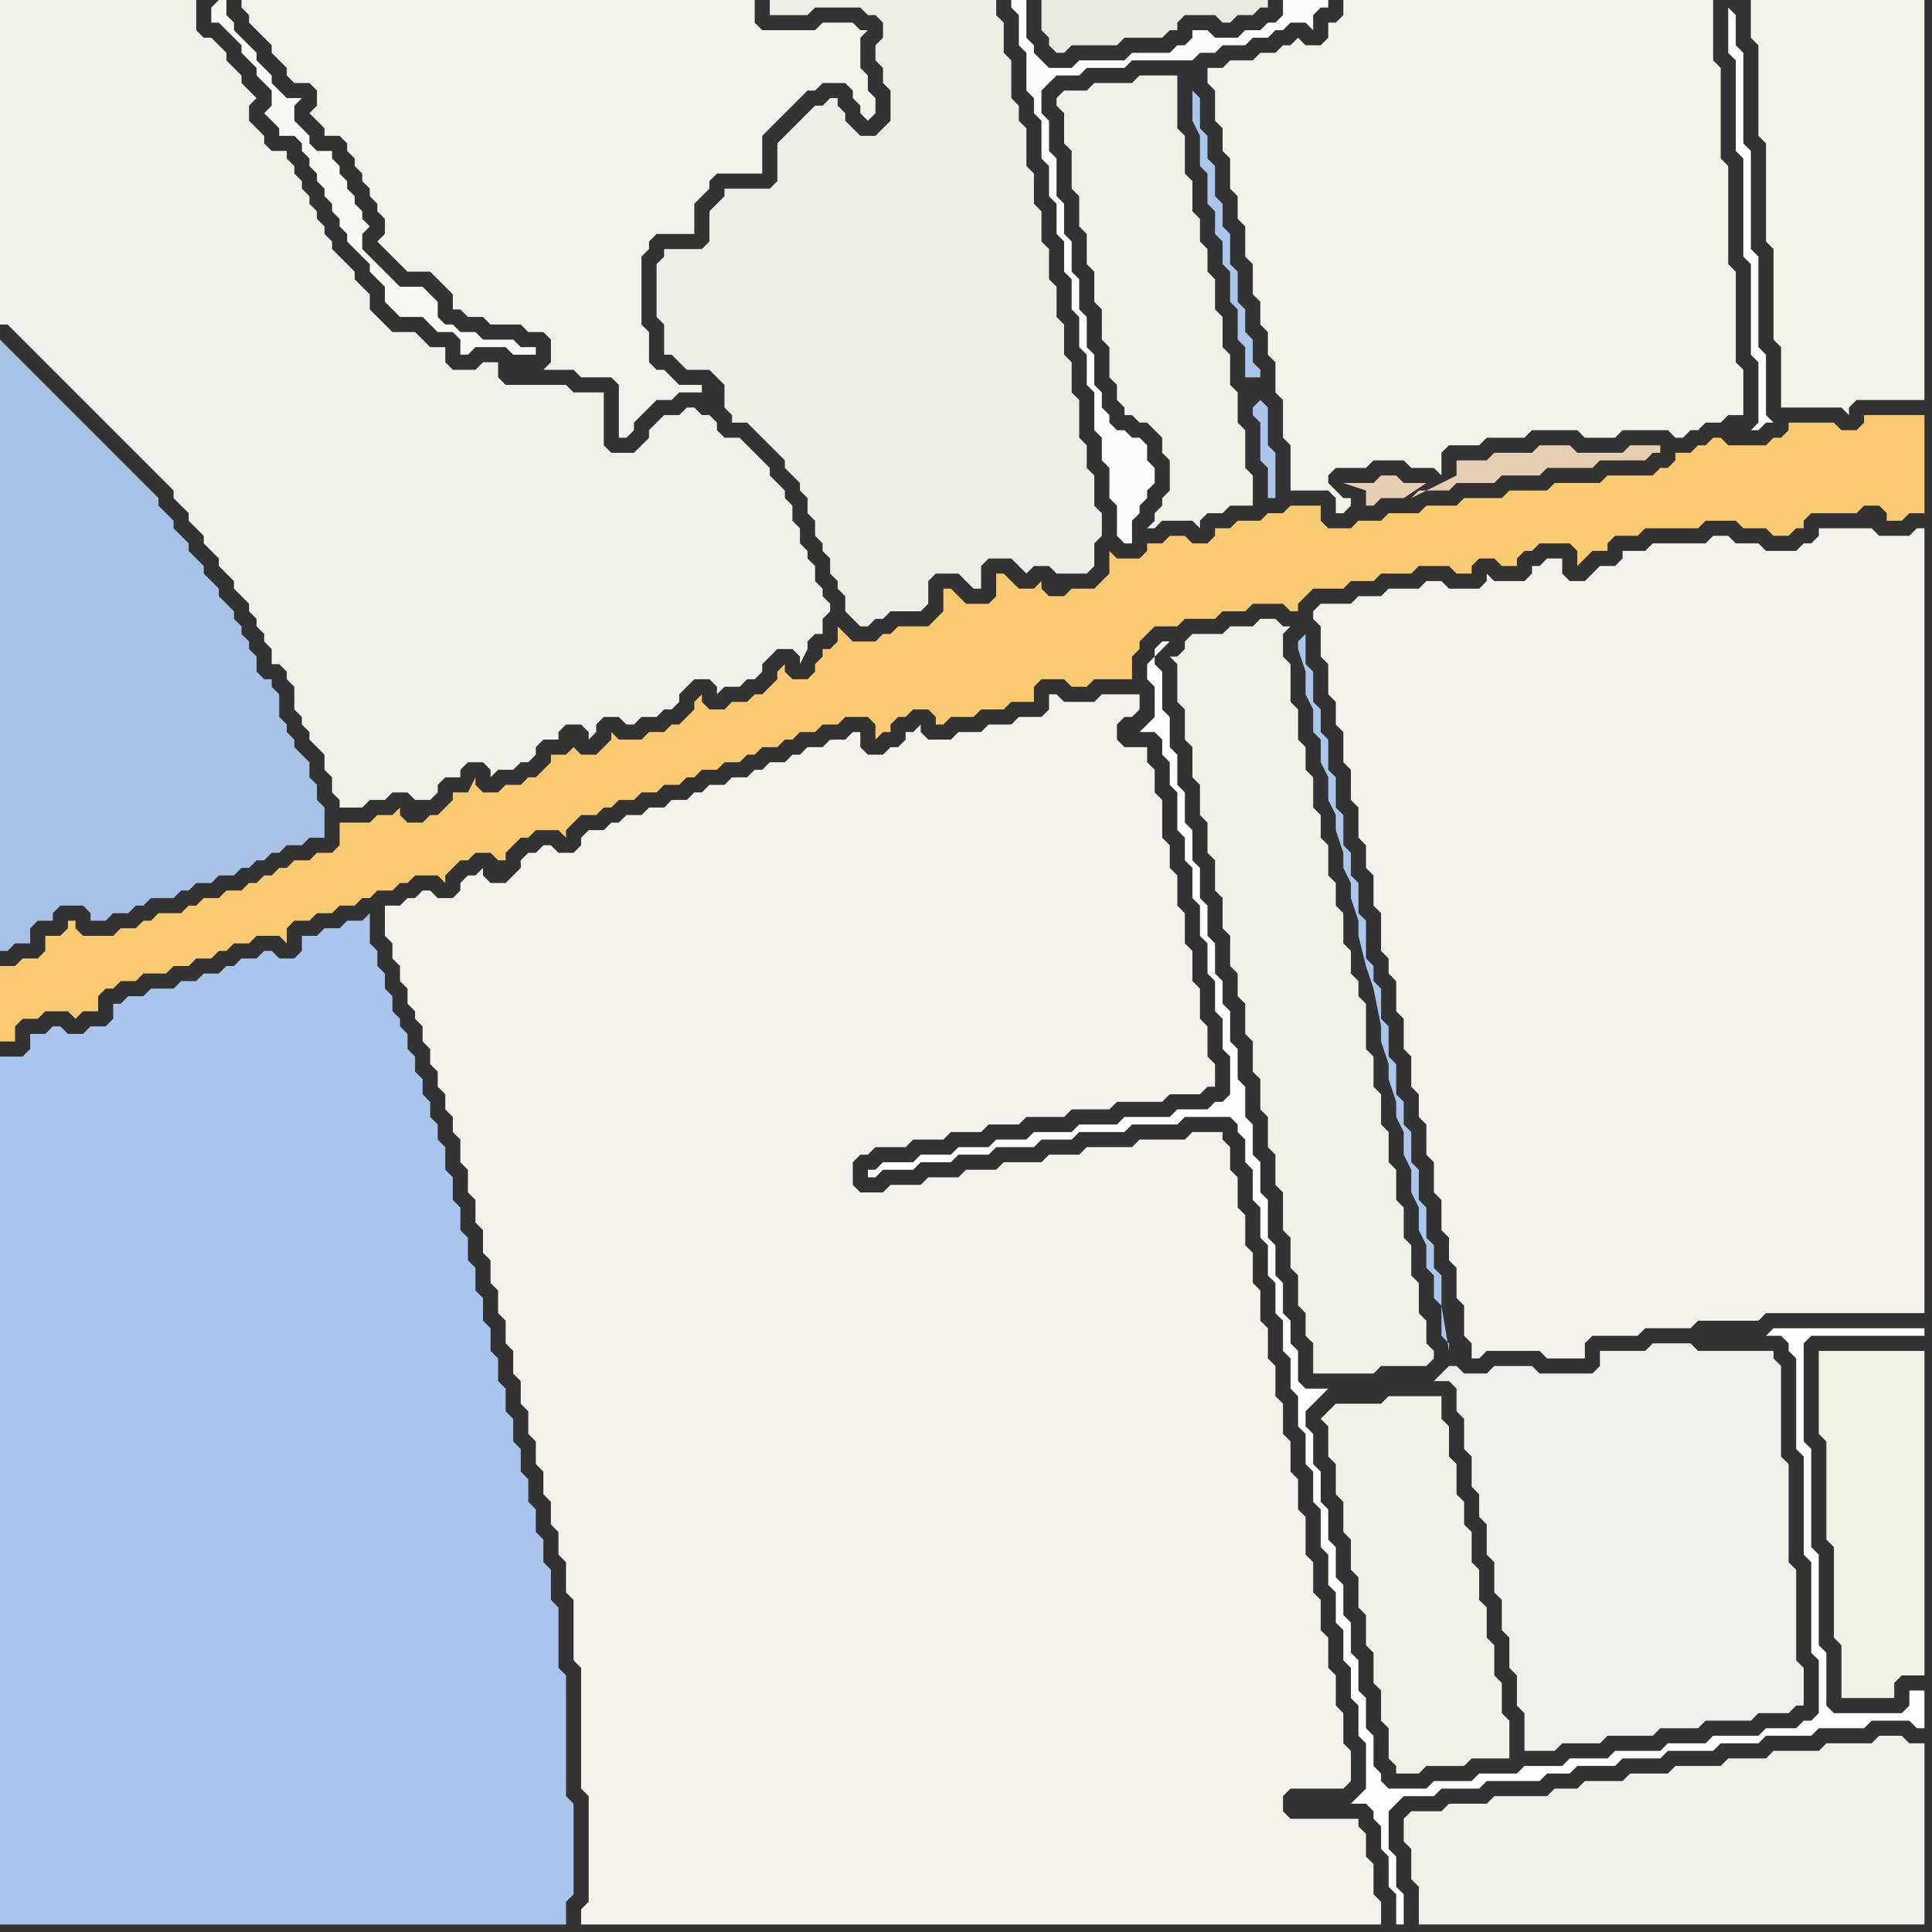 <svg width="256" height="256" xmlns="http://www.w3.org/2000/svg"><rect width="100%" height="100%" fill="#333333" stroke="none"/><script> 
var tempColor;
function hoverPath(evt){
obj = evt.target;
tempColor = obj.getAttribute("fill");
obj.setAttribute("fill","red");
//alert(tempColor);
//obj.setAttribute("stroke","red");}
function recoverPath(evt){
obj = evt.target;
obj.setAttribute("fill", tempColor);
//obj.setAttribute("stroke", tempColor);
}</script><path onmouseover="hoverPath(evt)" onmouseout="recoverPath(evt)" fill="rgb(170,197,237)" d="M  2,140l -2,0 0,115 75,0 0,-3 1,-1 0,-12 -1,-1 0,-16 -1,-1 0,-8 -1,-1 0,-4 -1,-1 0,-3 -1,-1 0,-3 -1,-1 0,-3 -1,-1 0,-3 -1,-1 0,-3 -1,-1 0,-3 -1,-1 0,-3 -1,-1 0,-3 -1,-1 0,-3 -1,-1 0,-3 -1,-1 0,-3 -1,-1 0,-3 -1,-1 0,-3 -1,-1 0,-3 -1,-1 0,-2 -1,-1 0,-2 -1,-1 0,-2 -1,-1 0,-2 -1,-1 0,-2 -1,-1 0,-1 -1,-1 0,-2 -1,-1 0,-2 -1,-1 0,-2 -1,-1 0,-4 -1,1 -2,0 -1,1 -2,0 -1,1 -2,0 0,2 -1,1 -2,0 -1,-1 -1,0 -1,1 -2,0 -1,1 -1,0 -1,1 -2,0 -1,1 -2,0 -1,1 -3,0 -1,1 -2,0 -1,1 -1,0 0,2 -1,1 -2,0 -1,1 -2,0 -1,-1 -1,0 -1,1 -2,0 0,2 -1,1Z"/>
<path onmouseover="hoverPath(evt)" onmouseout="recoverPath(evt)" fill="rgb(168,193,230)" d="M  28,117l 0,0 1,-1 2,0 1,-1 1,0 1,-1 1,0 1,-1 1,0 1,-1 2,0 1,-1 2,0 0,-4 -1,-1 0,-2 -1,-1 0,-2 -1,-1 -1,-1 0,-1 -1,-1 0,-1 -1,-1 0,-3 -1,-1 0,-1 -1,0 -1,-1 0,-2 -1,-1 0,-1 -1,-1 0,-1 -1,-1 0,-1 -1,-1 -1,-1 0,-1 -1,-1 -1,-1 0,-1 -1,-1 -1,-1 0,-1 -1,-1 -1,-1 0,-1 -1,-1 -1,-1 0,-1 -1,-1 -1,-1 -1,-1 -1,-1 -1,-1 -1,-1 -1,-1 -1,-1 -1,-1 -1,-1 -1,-1 -1,-1 -1,-1 -1,-1 -1,-1 -1,-1 -1,-1 -1,-1 -1,-1 -1,-1 -1,-1 0,81 1,0 1,-1 2,0 0,-2 1,-1 2,0 0,-1 1,-1 3,0 1,1 0,1 2,0 1,-1 2,0 1,-1 1,0 1,-1 3,0 1,-1 1,0 1,-1Z"/>
<path onmouseover="hoverPath(evt)" onmouseout="recoverPath(evt)" fill="rgb(239,238,230)" d="M  94,49l 0,0 1,1 1,1 0,3 1,1 0,1 2,0 1,1 1,1 1,1 1,1 1,1 0,1 1,1 1,1 0,1 1,1 0,2 1,1 0,2 1,1 0,1 1,1 0,2 1,1 0,1 1,1 0,2 1,1 1,1 1,0 1,-1 1,0 1,-1 4,0 1,-1 0,-3 1,-1 3,0 1,1 1,1 1,0 0,-3 1,-1 3,0 1,1 1,1 1,-1 2,0 1,1 4,0 1,-1 0,-3 1,-1 0,-3 -1,-1 0,-4 -1,-1 0,-3 -1,-1 0,-5 -1,-1 0,-4 -1,-1 0,-4 -1,-1 0,-4 -1,-1 0,-4 -1,-1 0,-4 -1,-1 0,-4 -1,-1 0,-5 -1,-1 0,-2 -1,-1 0,-5 -1,-1 0,-4 -1,-1 0,-2 -30,0 0,2 5,0 1,-1 6,0 1,1 1,0 1,1 0,2 -1,1 0,2 1,1 0,2 1,1 0,4 -1,1 -1,1 -2,0 -1,-1 -1,-1 0,-1 -1,-1 0,-1 -1,0 -1,1 -1,0 -1,1 -1,1 -1,1 -1,1 -1,1 0,5 -1,1 -6,0 0,1 -1,1 -1,1 0,4 -1,1 -5,0 0,1 -1,1 0,7 1,1 0,4 1,0 2,2Z"/>
<path onmouseover="hoverPath(evt)" onmouseout="recoverPath(evt)" fill="rgb(242,241,232)" d="M  177,186l -1,1 -1,1 1,1 0,4 1,1 0,4 1,1 0,4 1,1 0,4 1,1 0,4 1,1 0,4 1,1 0,4 1,1 0,4 1,1 0,4 1,1 0,1 3,0 1,-1 5,0 1,-1 5,0 0,-5 -1,-1 0,-4 -1,-1 0,-4 -1,-1 0,-4 -1,-1 0,-4 -1,-1 0,-4 -1,-1 0,-3 -1,-1 0,-4 -1,-1 0,-4 -1,-1 0,-3 -7,0 -1,1Z"/>
<path onmouseover="hoverPath(evt)" onmouseout="recoverPath(evt)" fill="rgb(249,249,244)" d="M  28,1l 0,2 1,0 1,1 2,2 0,1 1,1 1,1 0,1 1,1 1,1 0,2 -1,1 1,1 0,0 1,1 0,1 2,0 1,1 0,1 1,1 0,1 1,1 0,1 1,1 0,1 1,1 0,1 1,1 0,1 1,1 0,1 1,1 1,1 1,1 0,1 1,1 1,1 0,2 1,1 1,1 3,0 1,1 1,1 2,0 1,1 0,2 1,0 1,-1 4,0 1,1 3,0 0,-1 -2,0 -1,-1 -4,0 -1,-1 -2,0 -1,-1 -1,0 -1,-1 0,-2 -1,-1 -1,-1 -3,0 -1,-1 -1,-1 -1,-1 -1,-1 -1,-1 0,-2 1,-1 -1,-1 0,-1 -1,-1 0,-1 -1,-1 0,-1 -1,-1 0,-1 -1,-1 0,-1 -2,0 -1,-1 0,-1 -1,-1 -1,-1 0,-2 1,-1 -2,0 -1,-1 -1,-1 0,-1 -1,-1 -1,-1 0,-1 -1,-1 -1,-1 -1,-1 0,-1 -1,-1 0,-2 -1,0 -1,1Z"/>
<path onmouseover="hoverPath(evt)" onmouseout="recoverPath(evt)" fill="rgb(243,242,234)" d="M  34,0l -2,0 0,1 1,1 0,1 1,1 1,1 1,1 0,1 1,1 1,1 0,1 1,1 2,0 1,1 0,2 -1,1 1,1 0,0 1,1 0,1 2,0 1,1 0,1 1,1 0,1 1,1 0,1 1,1 0,1 1,1 0,1 1,1 0,2 -1,1 1,1 0,0 1,1 1,1 1,1 3,0 1,1 1,1 1,1 0,2 1,0 1,1 2,0 1,1 4,0 1,1 2,0 1,1 0,3 -1,1 4,0 1,1 4,0 1,1 0,7 1,0 1,-1 0,-1 1,-1 1,-1 1,-1 2,0 1,-1 3,0 0,-1 -3,0 -1,-1 -1,-1 -1,0 -1,-1 0,-4 -1,-1 0,-9 1,-1 0,-1 1,-1 5,0 0,-4 1,-1 1,-1 0,-1 1,-1 6,0 0,-5 1,-1 1,-1 1,-1 1,-1 1,-1 1,-1 1,0 1,-1 3,0 1,1 0,1 1,1 0,1 1,1 1,-1 0,-2 -1,-1 0,-2 -1,-1 0,-4 1,-1 -1,0 -1,-1 -4,0 -1,1 -7,0 -1,-1 0,-3 -66,0 60,52 0,0 -60,-52Z"/>
<path onmouseover="hoverPath(evt)" onmouseout="recoverPath(evt)" fill="rgb(242,241,231)" d="M  156,89l 0,4 1,1 0,4 1,1 0,4 1,1 0,4 1,1 0,4 1,1 0,4 1,1 0,4 1,1 0,4 1,1 0,3 1,1 0,4 1,1 0,4 1,1 0,4 1,1 0,4 1,1 0,4 1,1 0,5 1,1 0,4 1,1 0,4 1,1 0,3 1,1 0,4 8,0 1,-1 6,0 1,-1 0,-1 -1,-1 0,-3 -1,-1 0,-4 -1,-1 0,-4 -1,-1 0,-4 -1,-1 0,-4 -1,-1 0,-4 -1,-1 0,-4 -1,-1 0,-4 -1,-1 0,-6 -1,-1 0,-2 -1,-1 0,-3 -1,-1 0,-4 -1,-1 0,-3 -1,-1 0,-4 -1,-1 0,-3 -1,-1 0,-4 -1,-1 0,-3 -1,-1 0,-4 -1,-1 0,-5 -1,-1 0,-3 1,-1 -1,0 -1,-1 -2,0 -1,1 -3,0 -1,1 -4,0 -1,1 0,1 -1,1 -1,0 1,1Z"/>
<path onmouseover="hoverPath(evt)" onmouseout="recoverPath(evt)" fill="rgb(244,242,235)" d="M  175,85l 0,2 1,1 0,4 1,1 0,3 1,1 0,4 1,1 0,4 1,1 0,4 1,1 0,3 1,1 0,4 1,1 0,5 1,1 0,2 1,1 0,4 1,1 0,4 1,1 0,4 1,1 0,3 1,1 0,4 1,1 0,4 1,1 0,4 1,1 0,3 1,1 0,4 1,1 0,4 1,1 0,2 1,0 1,-1 7,0 1,1 5,0 0,-2 1,-1 6,0 1,-1 6,0 1,-1 8,0 1,-1 21,0 0,-104 -1,0 -1,1 -4,0 -1,-1 -7,0 0,1 -1,1 -1,0 -1,1 -4,0 -1,-1 -3,0 -1,-1 -2,0 -1,1 -7,0 -1,1 -3,0 0,1 -1,1 -2,0 -1,1 -1,1 -2,0 -1,-1 0,-2 -2,0 -1,1 -1,0 0,1 -1,1 -4,0 -1,-1 0,1 -1,1 -4,0 -1,-1 -2,0 -1,1 -4,0 -1,1 -3,0 -1,1 -4,0 -1,1 0,1 1,1Z"/>
<path onmouseover="hoverPath(evt)" onmouseout="recoverPath(evt)" fill="rgb(171,198,237)" d="M  191,173l 0,-4 -1,-1 0,-3 -1,-1 0,-4 -1,-1 0,-4 -1,-1 0,-4 -1,-1 0,-3 -1,-1 0,-4 -1,-1 0,-4 -1,-1 0,-4 -1,-1 0,-2 -1,-1 0,-5 -1,-1 0,-4 -1,-1 0,-3 -1,-1 0,-4 -1,-1 0,-4 -1,-1 0,-4 -1,-1 0,-3 -1,-1 0,-4 -1,-1 0,-4 -1,1 0,1 1,3 0,3 1,2 0,3 1,1 0,3 1,2 0,3 1,2 0,2 1,3 0,2 1,2 0,2 1,3 0,2 1,4 1,3 1,5 0,2 1,3 0,2 1,3 0,2 1,2 0,3 1,2 0,3 1,2 0,3 1,2 0,3 1,1 0,3 1,1 0,4 1,1 0,1Z"/>
<path onmouseover="hoverPath(evt)" onmouseout="recoverPath(evt)" fill="rgb(254,254,254)" d="M  229,1l 0,6 1,1 0,12 1,1 0,13 1,1 0,12 1,1 0,8 -1,1 1,0 1,-1 1,0 -1,-1 0,-8 -1,-1 0,-12 -1,-1 0,-13 -1,-1 0,-12 -1,-1 0,-4 -1,-1Z"/>
<path onmouseover="hoverPath(evt)" onmouseout="recoverPath(evt)" fill="rgb(243,242,233)" d="M  233,0l -1,0 0,5 1,1 0,12 1,1 0,13 1,1 0,12 1,1 0,8 8,0 1,1 0,-1 1,-1 9,0 0,-53Z"/>
<path onmouseover="hoverPath(evt)" onmouseout="recoverPath(evt)" fill="rgb(241,241,230)" d="M  241,181l 0,9 1,1 0,13 1,1 0,12 1,1 0,7 7,0 0,-2 1,-1 3,0 0,-43 -14,0Z"/>
<path onmouseover="hoverPath(evt)" onmouseout="recoverPath(evt)" fill="rgb(242,241,233)" d="M  41,97l 0,1 1,1 1,1 0,2 1,1 0,2 1,1 0,1 3,0 1,-1 2,0 1,-1 2,0 1,1 2,0 1,-1 0,-1 1,-1 2,0 0,-1 1,-1 2,0 1,1 0,1 1,-1 2,0 1,-1 1,0 1,-1 0,-1 1,-1 2,0 0,-1 1,-1 2,0 1,1 0,1 1,-1 0,-1 1,-1 2,0 1,1 1,0 1,-1 2,0 1,-1 1,0 1,-1 0,-1 1,-1 1,-1 2,0 1,1 0,1 1,-1 2,0 1,-1 1,0 1,-1 0,-1 1,-1 1,-1 2,0 1,1 0,1 1,-2 0,-1 1,-1 1,0 0,-2 1,-1 0,-1 -1,-1 0,-1 -1,-1 0,-2 -1,-1 0,-1 -1,-1 0,-2 -1,-1 0,-2 -1,-1 0,-1 -1,-1 -1,-1 0,-1 -1,-1 -1,-1 -1,-1 -1,-1 -2,0 -1,-1 0,-1 -1,-1 -1,0 -1,-1 -1,0 -1,1 -2,0 -1,1 -1,1 0,1 -2,2 -3,0 -1,-1 0,-7 -4,0 -1,-1 -8,0 -1,-1 0,-2 -2,0 -1,1 -3,0 -1,-1 0,-2 -2,0 -1,-1 -1,-1 -3,0 -1,-1 -1,-1 -1,-1 0,-2 -1,-1 -1,-1 0,-1 -1,-1 -1,-1 -1,-1 0,-1 -1,-1 0,-1 -1,-1 0,-1 -1,-1 0,-1 -1,-1 0,-1 -1,-1 0,-1 -1,-1 0,-1 -2,0 -1,-1 0,-1 -1,-1 -1,-1 0,-2 1,-1 -1,-1 0,0 -1,-1 0,-1 -1,-1 -1,-1 0,-1 -1,-1 -1,-1 -1,0 -1,-1 0,-4 -26,0 0,43 1,0 1,1 1,1 1,1 1,1 2,2 1,1 1,1 1,1 1,1 1,1 1,1 1,1 1,1 1,1 1,1 1,1 1,1 1,1 1,1 1,1 1,1 0,1 1,1 1,1 0,1 1,1 1,1 0,1 1,1 1,1 0,1 1,1 1,1 0,1 1,1 1,1 0,1 1,1 0,1 1,1 0,1 1,1 0,2 1,0 1,1 0,1 1,1 0,3 1,1 0,1 1,1Z"/>
<path onmouseover="hoverPath(evt)" onmouseout="recoverPath(evt)" fill="rgb(244,242,235)" d="M  51,122l 0,2 1,1 0,2 1,1 0,2 1,1 0,2 1,1 0,1 1,1 0,2 1,1 0,2 1,1 0,2 1,1 0,2 1,1 0,2 1,1 0,3 1,1 0,3 1,1 0,3 1,1 0,3 1,1 0,3 1,1 0,3 1,1 0,3 1,1 0,3 1,1 0,3 1,1 0,3 1,1 0,3 1,1 0,3 1,1 0,3 1,1 0,3 1,1 0,4 1,1 0,8 1,1 0,16 1,1 0,14 -1,1 0,2 106,0 0,-3 -1,-1 0,-4 -1,-1 0,-3 -1,-1 0,-1 -9,0 -1,-1 0,-2 1,-1 7,0 1,-1 0,-4 -1,-1 0,-4 -1,-1 0,-4 -1,-1 0,-4 -1,-1 0,-4 -1,-1 0,-4 -1,-1 0,-5 -1,-1 0,-4 -1,-1 0,-4 -1,-1 0,-4 -1,-1 0,-4 -1,-1 0,-4 -1,-1 0,-4 -1,-1 0,-4 -1,-1 0,-4 -1,-1 0,-4 -1,-1 0,-3 -1,-1 0,-1 -4,0 -1,1 -6,0 -1,1 -6,0 -1,1 -4,0 -1,1 -5,0 -1,1 -4,0 -1,1 -4,0 -1,1 -4,0 -1,1 -3,0 -1,-1 0,-3 1,-1 1,0 1,-1 4,0 1,-1 4,0 1,-1 4,0 1,-1 4,0 1,-1 5,0 1,-1 5,0 1,-1 6,0 1,-1 4,0 1,-1 1,0 0,-3 -1,-1 0,-4 -1,-1 0,-4 -1,-1 0,-4 -1,-1 0,-4 -1,-1 0,-4 -1,-1 0,-3 -1,-1 0,-5 -1,-1 0,-3 -1,-1 0,-2 -3,0 -1,-1 0,-2 1,-1 1,0 1,-1 0,-2 -5,0 -1,1 -4,0 -1,-1 -1,0 0,2 -1,1 -3,0 -1,1 -3,0 -1,1 -3,0 -1,1 -3,0 -1,-1 0,-1 -1,1 -1,0 0,1 -1,1 -1,0 -1,1 -2,0 -1,-1 0,-2 -1,0 -1,1 -2,0 -1,1 -2,0 -1,1 -1,0 -1,1 -2,0 -1,1 -1,0 -1,1 -2,0 -1,1 -2,0 -1,1 -1,0 -1,1 -2,0 -1,1 -2,0 -1,1 -2,0 -1,1 -1,0 -1,1 -2,0 -1,1 0,1 -1,1 -2,0 -1,-1 -1,0 -1,1 -1,0 -1,1 0,1 -1,1 -1,1 -2,0 -1,-1 0,-1 -1,1 -1,0 -1,1 0,1 -1,1 -2,0 -1,-1 -1,0 -1,1 -1,0 -1,1 -2,0Z"/>
<path onmouseover="hoverPath(evt)" onmouseout="recoverPath(evt)" fill="rgb(234,235,224)" d="M  138,2l 0,2 1,1 0,1 1,1 1,0 1,-1 6,0 1,-1 5,0 1,-1 1,0 0,-1 1,-1 4,0 1,1 1,0 1,-1 2,0 1,-1 1,0 0,-1 -30,0Z"/>
<path onmouseover="hoverPath(evt)" onmouseout="recoverPath(evt)" fill="rgb(242,241,231)" d="M  141,15l 0,4 1,1 0,5 1,1 0,4 1,1 0,4 1,1 0,4 1,1 0,4 1,1 0,4 1,1 0,2 1,1 0,1 1,0 1,1 1,0 1,1 1,1 0,2 1,1 0,4 -1,1 0,1 -1,1 0,1 -1,1 1,0 1,-1 4,0 1,1 0,-1 1,-1 2,0 1,-1 3,0 0,-4 -1,-1 0,-5 -1,-1 0,-4 -1,-1 0,-4 -1,-1 0,-4 -1,-1 0,-4 -1,-1 0,-3 -1,-1 0,-3 -1,-1 0,-4 -1,-1 0,-5 -1,-1 0,-7 -5,0 -1,1 -5,0 -1,1 -3,0 -1,1 0,1 1,1Z"/>
<path onmouseover="hoverPath(evt)" onmouseout="recoverPath(evt)" fill="rgb(252,251,249)" d="M  152,66l 0,-1 1,-1 0,-2 -1,-1 0,-2 -1,-1 -1,0 -1,-1 -1,0 -1,-1 0,-1 -1,-1 0,-2 -1,-1 0,-4 -1,-1 0,-4 -1,-1 0,-4 -1,-1 0,-4 -1,-1 0,-4 -1,-1 0,-5 -1,-1 0,-4 -1,-1 0,-3 1,-1 1,-1 3,0 1,-1 5,0 1,-1 8,0 1,-1 2,0 1,-1 3,0 1,-1 2,0 1,-1 1,0 1,-1 2,0 1,1 0,-2 1,-1 1,0 0,-1 -6,0 0,2 -1,1 -1,0 -1,1 -2,0 -1,1 -3,0 -1,-1 -2,0 0,1 -1,1 -1,0 -1,1 -5,0 -1,1 -6,0 -1,1 -3,0 -1,-1 -1,-1 0,-1 -1,-1 0,-5 -2,0 0,1 1,1 0,4 1,1 0,5 1,1 0,2 1,1 0,5 1,1 0,4 1,1 0,4 1,1 0,4 1,1 0,4 1,1 0,4 1,1 0,4 1,1 0,5 1,1 0,3 1,1 0,4 1,1 0,4 1,1 1,0 0,-3 1,-1 0,-1 1,-1Z"/>
<path onmouseover="hoverPath(evt)" onmouseout="recoverPath(evt)" fill="rgb(171,198,237)" d="M  166,54l 0,1 1,1 0,5 1,1 0,4 1,0 0,-6 -1,-1 0,-5 -1,-1 -1,1 -1,-4 2,0 0,-1 -1,-1 0,-3 -1,-1 0,-3 -1,-1 0,-4 -1,-1 0,-4 -1,-1 0,-3 -1,-1 0,-4 -1,-1 0,-3 -1,-1 0,-4 -1,-1 0,4 1,2 0,4 1,1 0,4 1,1 0,3 1,1 0,3 1,1 0,4 1,1 0,4 1,1 0,4 1,4Z"/>
<path onmouseover="hoverPath(evt)" onmouseout="recoverPath(evt)" fill="rgb(229,206,177)" d="M  187,66l 0,0 1,-1 4,0 1,-1 5,0 1,-1 5,0 1,-1 6,0 1,-1 6,0 1,-1 1,0 0,-1 -4,0 -1,1 -6,0 -1,-1 -4,0 -1,1 -5,0 -1,1 -4,0 0,2 -6,3 2,-2 -3,0 -1,-1 -2,0 -1,1 -4,0 3,1 0,2 1,0 1,-1 3,0 3,-2 -2,2Z"/>
<path onmouseover="hoverPath(evt)" onmouseout="recoverPath(evt)" fill="rgb(240,240,234)" d="M  194,188l 0,4 1,1 0,4 1,1 0,3 1,1 0,4 1,1 0,4 1,1 0,4 1,1 0,4 1,1 0,4 1,1 0,5 4,0 1,-1 5,0 1,-1 6,0 1,-1 5,0 1,-1 6,0 1,-1 4,0 1,-1 1,0 0,-5 -1,-1 0,-12 -1,-1 0,-13 -1,-1 0,-12 -1,-1 0,-1 -10,0 -1,-1 -5,0 -1,1 -6,0 0,2 -1,1 -7,0 -1,-1 -5,0 -1,1 -3,0 -1,-1 -1,0 -1,1 -1,1 2,0 1,1 0,3 1,1Z"/>
<path onmouseover="hoverPath(evt)" onmouseout="recoverPath(evt)" fill="rgb(249,202,114)" d="M  19,122l 0,0 -1,1 -2,0 -1,1 -4,0 -1,-1 0,-1 -1,0 0,1 -1,1 -2,0 0,2 -1,1 -2,0 -1,1 -2,0 0,10 2,0 0,-2 1,-1 2,0 1,-1 3,0 1,1 1,-1 2,0 0,-2 1,-1 1,0 1,-1 2,0 1,-1 3,0 1,-1 2,0 1,-1 2,0 1,-1 1,0 1,-1 2,0 1,-1 3,0 1,1 0,-2 1,-1 2,0 1,-1 2,0 1,-1 2,0 1,-1 1,0 1,-1 2,0 1,-1 1,0 1,-1 3,0 1,1 0,-1 1,-1 0,0 1,-1 1,0 1,-1 2,0 1,1 1,0 0,-1 1,-1 1,-1 1,0 1,-1 3,0 1,1 0,-1 1,-1 0,0 1,-1 2,0 1,-1 1,0 1,-1 2,0 1,-1 2,0 1,-1 2,0 1,-1 1,0 1,-1 2,0 1,-1 2,0 1,-1 1,0 1,-1 2,0 1,-1 1,0 1,-1 2,0 1,-1 2,0 1,-1 3,0 1,1 0,2 1,-1 1,0 0,-1 1,-1 1,0 1,-1 2,0 1,1 0,1 1,0 1,-1 3,0 1,-1 3,0 1,-1 3,0 0,-2 1,-1 3,0 1,1 2,0 1,-1 5,0 0,-3 1,-1 0,-1 2,-2 3,0 1,-1 4,0 1,-1 3,0 1,-1 4,0 1,1 1,0 0,-1 1,-1 1,-1 4,0 1,-1 3,0 1,-1 4,0 1,-1 4,0 1,1 2,0 0,-1 1,-1 2,0 1,1 2,0 0,-1 1,-1 1,0 1,-1 4,0 1,1 0,2 1,-1 0,0 1,-1 2,0 0,-1 1,-1 3,0 1,-1 7,0 1,-1 4,0 1,1 3,0 1,1 2,0 1,-1 1,0 0,-1 1,-1 6,0 1,-1 2,0 1,1 0,1 2,0 1,-1 2,0 0,-13 -8,0 0,1 -1,1 -2,0 -1,-1 -6,0 0,1 -1,1 -1,0 -1,1 -5,0 -1,-1 -1,0 -1,1 -1,0 -1,1 -2,0 0,1 -1,1 -1,0 -1,1 -6,0 -1,1 -6,0 -1,1 -5,0 -1,1 -5,0 -1,1 -4,0 -1,1 -4,0 -1,1 -3,0 -1,1 -3,0 -1,-1 0,-2 -4,0 -1,1 -2,0 -1,1 -3,0 -1,1 -2,0 0,1 -1,1 -2,0 -1,-1 -2,0 -1,1 -2,0 0,1 -1,1 -3,0 -1,-1 0,3 -1,1 -1,1 -3,0 -1,1 -2,0 -1,-1 0,-1 -1,1 -2,0 -1,-1 -1,-1 -1,0 0,3 -1,1 -3,0 -1,-1 -1,-1 -1,0 0,3 -1,1 -1,1 -4,0 -1,1 -1,0 -1,1 -3,0 -1,-1 -1,-1 0,2 -1,1 -1,0 0,1 -1,1 0,1 -1,1 -2,0 -1,-1 0,-1 -1,1 0,1 -1,1 -1,1 -1,0 -1,1 -2,0 -1,1 -2,0 -1,-1 0,-1 -1,1 0,1 -1,1 -1,1 -1,0 -1,1 -2,0 -1,1 -3,0 -1,-1 0,1 -1,1 0,0 -1,1 -2,0 -1,-1 0,0 -1,1 -2,0 0,1 -1,1 -1,1 -1,0 -1,1 -2,0 -1,1 -2,0 -1,-1 0,-1 -1,2 -2,0 0,1 -1,1 -1,1 -1,0 -1,1 -2,0 -1,-1 0,-1 -1,1 -2,0 -1,1 -4,0 0,3 -1,1 -2,0 -1,1 -2,0 -1,1 -1,0 -1,1 -1,0 -1,1 -1,0 -1,1 -2,0 -1,1 -2,0 -1,1 -1,0 -1,1 -3,0 -1,1Z"/>
<path onmouseover="hoverPath(evt)" onmouseout="recoverPath(evt)" fill="rgb(253,253,253)" d="M  115,155l 0,1 1,0 1,-1 4,0 1,-1 4,0 1,-1 4,0 1,-1 5,0 1,-1 4,0 1,-1 6,0 1,-1 6,0 1,-1 6,0 1,1 0,1 1,1 0,3 1,1 0,4 1,1 0,4 1,1 0,4 1,1 0,4 1,1 0,4 1,1 0,4 1,1 0,4 1,1 0,4 1,1 0,4 1,1 0,5 1,1 0,4 1,1 0,4 1,1 0,4 1,1 0,4 1,1 0,4 1,1 0,6 -1,1 -1,1 2,0 1,1 0,1 1,1 0,3 1,1 0,4 1,1 0,4 1,0 0,-4 -1,-1 0,-4 -1,-1 0,-5 1,-1 1,-1 4,0 1,-1 5,0 1,-1 7,0 1,-1 3,0 1,-1 5,0 1,-1 5,0 1,-1 6,0 1,-1 5,0 1,-1 6,0 1,-1 6,0 1,-1 5,0 1,1 1,0 0,-5 -2,0 0,2 -1,1 -9,0 -1,-1 0,-7 -1,-1 0,-12 -1,-1 0,-13 -1,-1 0,-13 1,-1 15,0 0,-1 -20,0 -1,1 2,0 1,1 0,1 1,1 0,12 1,1 0,13 1,1 0,12 1,1 0,7 -1,1 -1,0 -1,1 -4,0 -1,1 -6,0 -1,1 -5,0 -1,1 -6,0 -1,1 -5,0 -1,1 -5,0 -1,1 -5,0 -1,1 -5,0 -1,1 -5,0 -1,-1 0,-1 -1,-1 0,-4 -1,-1 0,-4 -1,-1 0,-4 -1,-1 0,-4 -1,-1 0,-4 -1,-1 0,-4 -1,-1 0,-4 -1,-1 0,-4 -1,-1 0,-4 -1,-1 0,-2 1,-1 1,-1 1,-1 -3,0 -1,-1 0,-4 -1,-1 0,-3 -1,-1 0,-4 -1,-1 0,-4 -1,-1 0,-5 -1,-1 0,-4 -1,-1 0,-4 -1,-1 0,-4 -1,-1 0,-4 -1,-1 0,-4 -1,-1 0,-3 -1,-1 0,-4 -1,-1 0,-4 -1,-1 0,-4 -1,-1 0,-4 -1,-1 0,-4 -1,-1 0,-4 -1,-1 0,-4 -1,-1 0,-5 -1,-1 0,-2 1,-1 1,0 -3,3 0,2 1,1 0,4 -1,1 -1,1 2,0 1,1 0,2 1,1 0,3 1,1 0,5 1,1 0,3 1,1 0,4 1,1 0,4 1,1 0,4 1,1 0,4 1,1 0,4 1,1 0,5 -1,1 -1,0 -1,1 -4,0 -1,1 -6,0 -1,1 -5,0 -1,1 -5,0 -1,1 -4,0 -1,1 -4,0 -1,1 -4,0 -1,1 -4,0 -1,1Z"/>
<path onmouseover="hoverPath(evt)" onmouseout="recoverPath(evt)" fill="rgb(244,243,234)" d="M  160,11l 0,0 1,1 0,4 1,1 0,3 1,1 0,4 1,1 0,3 1,1 0,4 1,1 0,4 1,1 0,3 1,1 0,3 1,1 0,4 1,1 0,5 1,1 0,6 5,0 1,1 0,2 1,0 1,-1 0,-1 -1,0 -2,-2 0,-1 1,-1 4,0 1,-1 4,0 1,1 3,0 1,1 0,-3 1,-1 4,0 1,-1 5,0 1,-1 6,0 1,1 4,0 1,-1 6,0 1,1 1,0 1,-1 1,0 1,-1 2,0 1,-1 2,0 0,-6 -1,-1 0,-12 -1,-1 0,-13 -1,-1 0,-12 -1,-1 0,-8 -49,0 0,2 -1,1 -1,0 0,2 -1,1 -2,0 -1,-1 -1,1 -1,0 -1,1 -2,0 -1,1 -3,0 -1,1 -2,0Z"/>
<path onmouseover="hoverPath(evt)" onmouseout="recoverPath(evt)" fill="rgb(242,241,233)" d="M  205,238l -7,0 -1,1 -5,0 -1,1 -4,0 -1,1 0,3 1,1 0,4 1,1 0,5 67,0 0,-24 -2,0 -1,-1 -3,0 -1,1 -6,0 -1,1 -6,0 -1,1 -5,0 -1,1 -6,0 -1,1 -5,0 -1,1 -5,0 -1,1 -3,0 -1,1Z"/>
</svg>